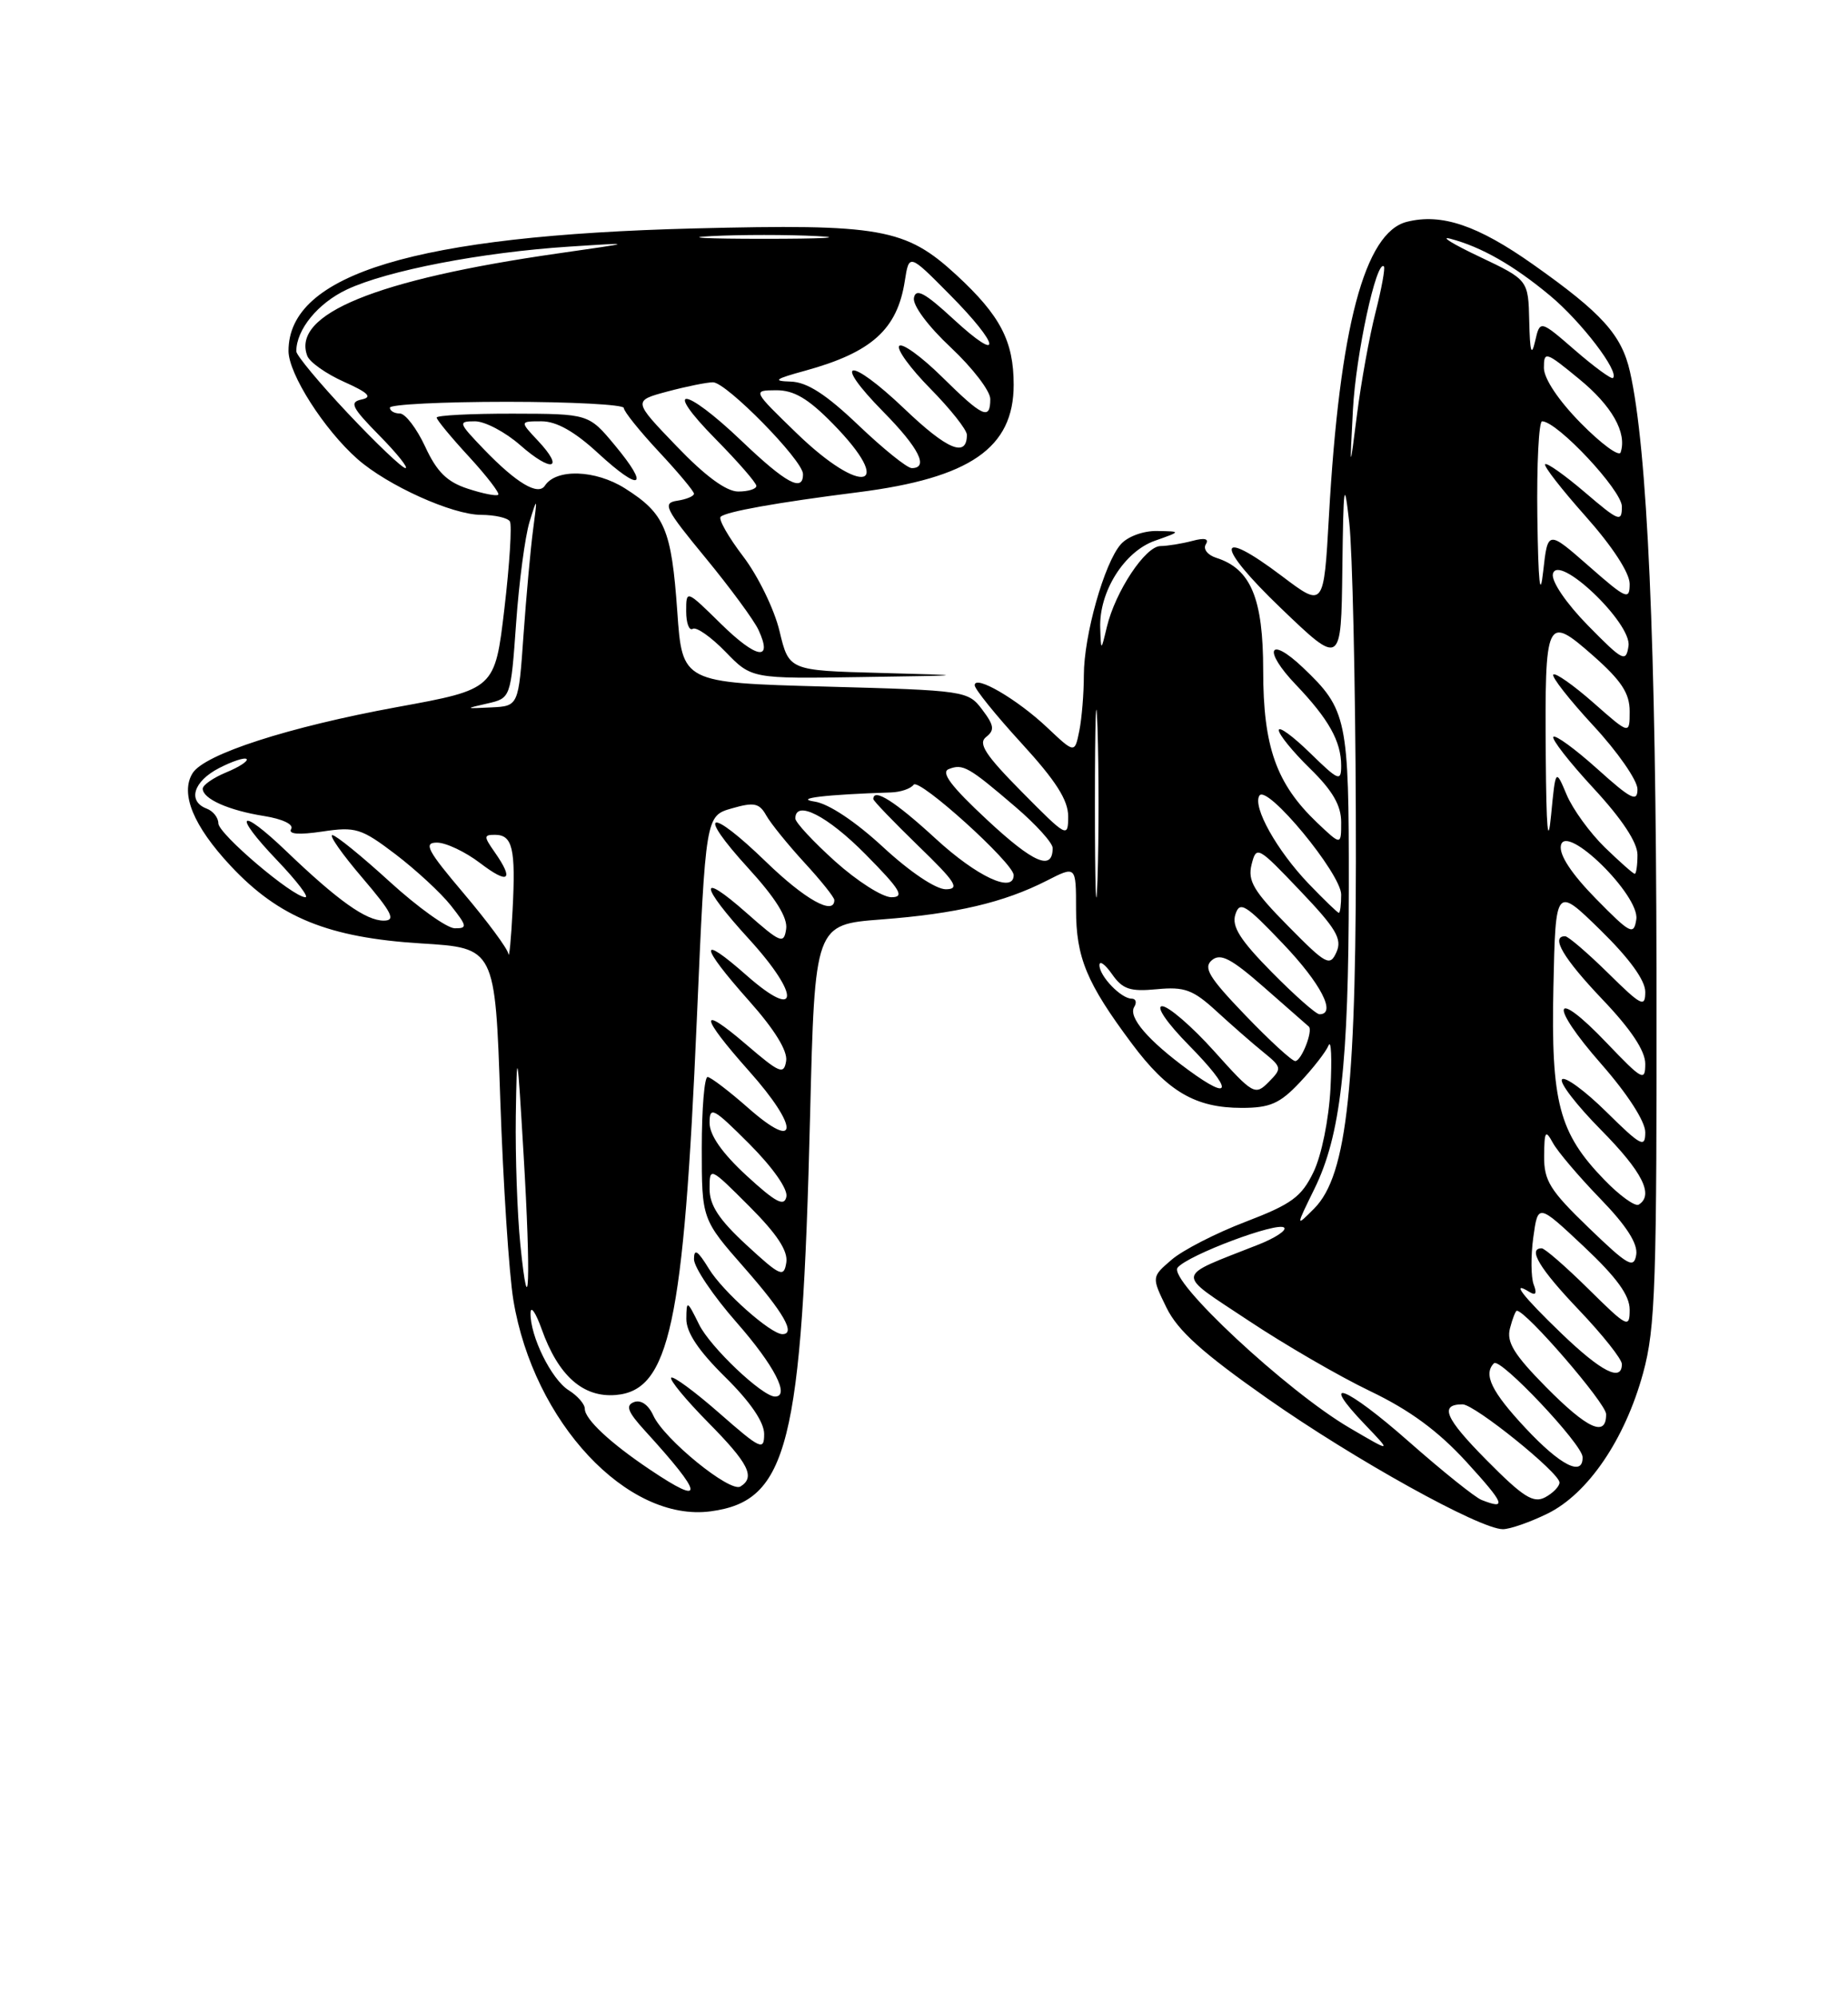 <?xml version="1.0" encoding="UTF-8" standalone="no"?>
<!DOCTYPE svg PUBLIC "-//W3C//DTD SVG 1.1//EN" "http://www.w3.org/Graphics/SVG/1.1/DTD/svg11.dtd" >
<svg xmlns="http://www.w3.org/2000/svg" xmlns:xlink="http://www.w3.org/1999/xlink" version="1.1" viewBox="0 0 237 256">
 <g >
 <path fill="currentColor"
d=" M 198.43 194.02 C 203.63 191.49 208.39 184.51 210.72 176.00 C 212.31 170.20 212.49 164.68 212.44 124.50 C 212.38 82.28 211.28 57.54 209.04 47.65 C 207.97 42.92 205.46 40.14 196.62 33.90 C 189.51 28.88 184.88 27.31 180.43 28.43 C 175.01 29.79 171.79 41.92 170.43 66.19 C 169.77 77.89 169.77 77.89 164.43 73.86 C 155.89 67.41 155.78 69.81 164.25 77.93 C 172.00 85.36 172.00 85.36 172.15 72.93 C 172.29 61.96 172.39 61.26 173.04 67.00 C 173.44 70.58 173.82 87.28 173.88 104.12 C 174.02 139.09 172.81 150.60 168.54 154.90 C 166.16 157.29 166.16 157.29 168.56 152.40 C 171.93 145.54 172.96 136.55 172.98 113.70 C 173.00 92.12 172.76 90.95 167.10 85.57 C 162.70 81.39 161.92 83.30 166.20 87.77 C 170.40 92.17 172.00 95.02 172.00 98.14 C 172.00 100.22 171.68 100.09 168.00 96.50 C 165.80 94.35 164.00 93.04 164.00 93.59 C 164.00 94.14 165.80 96.35 168.00 98.50 C 170.90 101.33 172.00 103.23 172.00 105.39 C 172.00 108.37 172.00 108.37 168.91 105.44 C 163.68 100.45 162.00 95.73 162.00 85.95 C 162.00 76.69 160.42 72.90 155.96 71.49 C 154.87 71.14 154.27 70.37 154.64 69.77 C 155.09 69.05 154.51 68.90 152.91 69.33 C 151.58 69.68 149.75 69.98 148.83 69.99 C 146.89 70.00 143.04 75.81 141.95 80.36 C 141.20 83.50 141.20 83.50 141.10 80.48 C 140.94 75.85 144.18 70.69 148.11 69.31 C 151.50 68.11 151.50 68.11 148.40 68.06 C 146.66 68.02 144.63 68.76 143.75 69.75 C 141.63 72.13 139.00 81.44 139.00 86.56 C 139.00 88.86 138.74 92.06 138.42 93.66 C 137.83 96.58 137.83 96.58 134.32 93.27 C 130.46 89.62 125.00 86.44 125.00 87.83 C 125.00 88.31 127.70 91.66 131.00 95.26 C 135.41 100.07 137.00 102.56 136.99 104.65 C 136.98 107.43 136.84 107.35 131.05 101.50 C 126.35 96.75 125.40 95.28 126.47 94.46 C 127.58 93.59 127.50 92.98 125.97 90.96 C 124.15 88.54 123.81 88.49 105.81 88.00 C 87.50 87.50 87.50 87.50 86.86 78.39 C 86.11 67.81 85.27 65.83 80.14 62.59 C 76.37 60.21 71.32 60.04 69.88 62.25 C 69.01 63.58 66.22 61.91 62.05 57.58 C 58.77 54.16 58.71 54.00 60.92 54.00 C 62.19 54.00 64.81 55.38 66.72 57.06 C 70.76 60.61 72.46 60.19 69.00 56.50 C 66.65 54.00 66.65 54.00 69.46 54.00 C 71.37 54.00 73.71 55.32 76.71 58.09 C 82.17 63.12 83.40 62.54 78.86 57.08 C 75.50 53.04 75.50 53.04 65.75 53.02 C 60.39 53.01 56.00 53.24 56.00 53.52 C 56.00 53.81 57.87 56.07 60.15 58.54 C 62.43 61.02 64.11 63.21 63.90 63.41 C 63.68 63.62 61.92 63.27 60.00 62.64 C 57.34 61.78 56.02 60.48 54.53 57.25 C 53.44 54.91 51.98 53.00 51.28 53.00 C 50.57 53.00 50.00 52.66 50.00 52.25 C 50.00 51.84 56.75 51.50 65.00 51.50 C 73.25 51.50 80.00 51.86 80.00 52.29 C 80.00 52.73 82.03 55.25 84.50 57.90 C 86.97 60.54 89.00 62.97 89.00 63.28 C 89.00 63.60 88.03 64.00 86.85 64.18 C 84.92 64.47 85.28 65.19 90.48 71.50 C 93.65 75.35 96.71 79.51 97.28 80.75 C 99.15 84.80 97.05 84.46 92.48 79.98 C 88.00 75.58 88.00 75.58 88.00 78.35 C 88.00 79.87 88.38 80.88 88.84 80.60 C 89.30 80.31 91.19 81.64 93.04 83.54 C 96.39 87.00 96.39 87.00 110.45 86.78 C 124.50 86.57 124.50 86.57 112.84 86.25 C 101.18 85.94 101.18 85.94 99.97 80.89 C 99.31 78.11 97.21 73.81 95.31 71.32 C 93.42 68.84 92.11 66.55 92.42 66.24 C 93.09 65.58 99.63 64.41 110.07 63.09 C 124.42 61.27 130.00 57.41 130.00 49.32 C 130.00 43.72 128.29 40.45 122.67 35.26 C 116.13 29.24 112.97 28.68 89.00 29.28 C 53.32 30.19 37.00 35.12 37.00 44.98 C 37.00 47.92 41.57 55.07 45.85 58.84 C 49.70 62.23 58.00 65.98 61.69 65.99 C 63.45 66.00 65.11 66.37 65.39 66.83 C 65.67 67.28 65.36 72.30 64.69 77.99 C 63.47 88.34 63.47 88.34 50.92 90.63 C 37.00 93.18 26.22 96.66 24.70 99.10 C 23.08 101.69 24.79 105.86 29.58 110.98 C 35.78 117.61 42.10 120.18 54.00 120.92 C 63.50 121.50 63.50 121.50 64.16 141.00 C 64.53 151.72 65.28 163.27 65.84 166.65 C 68.42 182.26 80.46 195.14 91.15 193.71 C 101.06 192.38 102.85 185.27 103.89 143.02 C 104.50 118.50 104.50 118.50 113.02 117.85 C 122.62 117.12 128.74 115.68 134.24 112.88 C 138.00 110.96 138.00 110.96 138.00 116.53 C 138.00 122.73 139.34 125.97 145.14 133.74 C 149.74 139.91 153.31 142.00 159.25 142.00 C 162.87 142.00 164.13 141.45 166.68 138.75 C 168.37 136.96 170.04 134.82 170.38 134.00 C 170.72 133.18 170.83 135.65 170.63 139.50 C 170.42 143.48 169.48 148.11 168.45 150.23 C 166.91 153.42 165.64 154.34 159.74 156.60 C 155.94 158.05 151.67 160.24 150.26 161.46 C 147.68 163.67 147.68 163.67 149.59 167.59 C 151.03 170.54 154.19 173.39 162.50 179.22 C 173.67 187.06 189.79 196.00 192.74 196.00 C 193.64 196.00 196.20 195.11 198.43 194.02 Z  M 190.00 192.25 C 189.18 191.93 184.97 188.56 180.66 184.76 C 172.58 177.64 168.98 176.26 175.07 182.61 C 178.50 186.19 178.50 186.19 173.07 183.01 C 165.03 178.31 149.72 164.04 151.03 162.47 C 152.37 160.85 163.88 156.54 164.69 157.35 C 165.03 157.69 163.55 158.67 161.40 159.52 C 150.53 163.81 150.64 162.97 160.08 169.24 C 164.71 172.32 171.74 176.40 175.71 178.30 C 180.80 180.74 184.42 183.40 188.06 187.37 C 192.99 192.77 193.30 193.55 190.00 192.25 Z  M 190.64 187.14 C 185.32 181.77 184.56 180.00 187.57 180.00 C 189.12 180.00 200.00 188.77 200.00 190.02 C 200.00 190.52 199.17 191.37 198.17 191.91 C 196.65 192.72 195.34 191.89 190.64 187.14 Z  M 83.39 188.39 C 78.28 184.97 75.00 181.91 75.00 180.57 C 75.00 179.97 74.07 178.90 72.93 178.19 C 70.72 176.81 67.97 171.24 68.04 168.28 C 68.07 167.30 68.70 168.23 69.46 170.34 C 71.59 176.33 74.77 179.15 78.97 178.80 C 85.86 178.22 87.67 169.82 89.37 130.54 C 90.50 104.57 90.50 104.57 93.86 103.61 C 96.71 102.79 97.38 102.93 98.27 104.52 C 98.85 105.55 101.05 108.26 103.16 110.56 C 105.27 112.85 107.00 115.01 107.00 115.36 C 107.00 117.40 103.23 115.29 98.27 110.49 C 90.89 103.34 89.23 103.90 95.95 111.26 C 99.48 115.12 101.04 117.63 100.82 119.08 C 100.53 121.04 100.12 120.88 95.75 117.02 C 89.50 111.50 89.68 113.40 96.08 120.39 C 102.72 127.67 102.49 130.96 95.75 125.02 C 89.54 119.54 89.69 121.13 96.07 128.29 C 99.32 131.94 101.03 134.70 100.82 135.99 C 100.53 137.78 100.00 137.56 95.75 133.92 C 89.55 128.60 89.70 130.14 96.07 137.29 C 102.51 144.51 102.46 147.73 96.00 142.05 C 93.53 139.87 91.16 138.07 90.75 138.04 C 90.34 138.02 90.00 142.11 90.00 147.14 C 90.00 156.28 90.00 156.28 95.50 162.54 C 100.51 168.25 102.09 171.00 100.34 171.00 C 98.84 171.00 92.69 165.54 90.92 162.63 C 89.48 160.28 89.01 159.97 89.00 161.39 C 89.00 162.43 91.47 166.10 94.50 169.54 C 99.29 175.00 101.36 179.00 99.39 179.00 C 97.77 179.00 91.08 172.66 89.66 169.77 C 88.12 166.65 88.04 166.62 88.02 169.04 C 88.01 170.78 89.57 173.12 93.00 176.50 C 96.21 179.66 98.00 182.27 98.00 183.80 C 98.00 185.98 97.55 185.77 92.27 181.14 C 89.12 178.38 86.34 176.33 86.08 176.58 C 85.83 176.84 87.95 179.41 90.81 182.31 C 96.02 187.58 96.90 189.33 94.96 190.53 C 93.63 191.35 85.17 184.47 83.79 181.44 C 83.16 180.05 82.19 179.38 81.31 179.71 C 80.19 180.14 80.50 180.96 82.71 183.38 C 90.28 191.67 90.48 193.15 83.39 188.39 Z  M 195.64 183.04 C 191.28 178.38 190.19 176.14 191.60 174.73 C 192.38 173.95 202.92 185.10 202.96 186.75 C 203.04 189.32 200.13 187.85 195.64 183.04 Z  M 198.24 177.75 C 194.17 173.62 193.18 172.02 193.65 170.25 C 193.97 169.01 194.37 168.00 194.53 168.00 C 195.72 168.00 205.96 179.86 205.98 181.25 C 206.01 184.27 203.61 183.18 198.24 177.75 Z  M 200.25 170.91 C 195.22 166.07 193.68 164.06 196.17 165.61 C 196.96 166.09 197.13 165.78 196.69 164.64 C 196.34 163.71 196.31 161.00 196.64 158.60 C 197.24 154.25 197.24 154.25 203.12 159.77 C 207.33 163.73 209.00 166.02 209.00 167.86 C 209.00 170.29 208.70 170.14 203.72 165.22 C 200.81 162.35 198.11 160.00 197.72 160.00 C 195.87 160.00 197.46 162.63 202.50 167.91 C 205.53 171.09 208.00 174.20 208.00 174.84 C 208.00 177.17 205.38 175.84 200.25 170.91 Z  M 66.73 159.50 C 66.34 155.65 66.08 148.22 66.15 143.00 C 66.29 134.06 66.34 134.36 67.15 148.00 C 68.10 163.93 67.85 170.53 66.73 159.50 Z  M 95.75 159.59 C 92.22 156.34 91.00 154.49 91.00 152.37 C 91.00 149.54 91.02 149.54 96.09 154.61 C 99.65 158.17 101.08 160.34 100.84 161.83 C 100.53 163.78 100.08 163.58 95.75 159.59 Z  M 203.75 157.37 C 198.78 152.58 198.00 151.34 198.03 148.17 C 198.06 144.95 198.20 144.75 199.16 146.50 C 199.76 147.60 202.48 150.80 205.21 153.62 C 208.59 157.10 210.07 159.41 209.84 160.83 C 209.54 162.65 208.78 162.22 203.75 157.37 Z  M 95.75 150.69 C 92.62 147.81 91.00 145.50 91.00 143.92 C 91.00 141.74 91.47 141.99 96.10 146.62 C 99.09 149.62 101.06 152.41 100.85 153.39 C 100.58 154.70 99.47 154.11 95.75 150.69 Z  M 205.74 151.21 C 199.92 145.20 198.90 141.31 199.22 126.49 C 199.50 113.59 199.50 113.59 205.25 119.21 C 208.95 122.83 211.00 125.64 211.00 127.13 C 211.00 129.19 210.51 128.94 206.22 124.71 C 203.58 122.12 201.11 120.00 200.72 120.00 C 198.82 120.00 200.50 122.84 205.50 128.09 C 209.16 131.92 211.00 134.69 211.00 136.35 C 211.00 138.66 210.62 138.45 206.07 133.69 C 199.13 126.41 198.54 128.62 205.36 136.38 C 208.73 140.22 211.00 143.74 211.00 145.12 C 211.00 147.18 210.47 146.91 206.02 142.52 C 203.29 139.83 200.72 137.94 200.33 138.34 C 199.94 138.73 202.18 141.64 205.31 144.81 C 210.63 150.19 212.14 153.17 210.16 154.40 C 209.70 154.68 207.71 153.25 205.74 151.21 Z  M 152.41 137.15 C 147.23 133.36 144.66 130.37 145.46 129.06 C 145.82 128.48 145.67 128.00 145.13 128.00 C 143.78 128.00 141.00 125.12 141.00 123.71 C 141.00 123.07 141.73 123.60 142.62 124.87 C 143.97 126.80 144.94 127.12 148.37 126.79 C 151.91 126.45 153.00 126.85 156.00 129.60 C 157.93 131.37 160.62 133.73 162.00 134.84 C 164.41 136.80 164.43 136.94 162.70 138.69 C 160.96 140.44 160.71 140.30 155.70 134.72 C 152.84 131.54 149.84 128.96 149.04 128.97 C 148.20 128.99 149.66 131.12 152.48 133.98 C 158.13 139.72 158.10 141.32 152.41 137.15 Z  M 159.69 130.11 C 155.03 125.26 154.28 124.02 155.43 123.06 C 156.54 122.14 157.91 122.86 162.16 126.59 C 165.10 129.17 167.65 131.41 167.84 131.57 C 168.44 132.06 166.90 136.00 166.11 136.00 C 165.69 136.00 162.80 133.35 159.69 130.11 Z  M 163.11 124.61 C 159.06 120.51 157.94 118.75 158.43 117.22 C 158.99 115.45 159.70 115.88 164.53 120.95 C 169.40 126.05 171.44 130.00 169.22 130.00 C 168.78 130.00 166.04 127.58 163.11 124.61 Z  M 165.19 118.69 C 160.77 114.22 159.99 112.90 160.51 110.81 C 161.13 108.36 161.29 108.45 166.72 114.15 C 171.36 119.01 172.15 120.35 171.40 122.03 C 170.56 123.91 170.10 123.67 165.19 118.69 Z  M 65.20 122.26 C 65.09 121.58 62.51 118.10 59.47 114.51 C 54.80 109.00 54.27 108.00 56.04 108.00 C 57.19 108.00 59.68 109.18 61.57 110.62 C 65.23 113.41 65.98 112.85 63.44 109.22 C 62.03 107.21 62.03 107.00 63.47 107.00 C 65.73 107.00 66.15 108.76 65.74 116.60 C 65.55 120.39 65.30 122.94 65.20 122.26 Z  M 140.42 103.00 C 140.42 92.28 140.57 87.89 140.75 93.25 C 140.93 98.61 140.93 107.39 140.75 112.75 C 140.57 118.11 140.42 113.72 140.42 103.00 Z  M 204.65 115.17 C 201.54 112.00 199.94 109.57 200.18 108.37 C 200.76 105.41 210.32 114.77 209.85 117.84 C 209.53 119.92 209.11 119.71 204.65 115.17 Z  M 50.00 113.03 C 46.42 109.76 43.11 107.07 42.63 107.04 C 42.15 107.02 43.87 109.47 46.46 112.50 C 50.30 117.00 50.80 118.00 49.21 118.00 C 46.94 118.00 43.34 115.44 36.77 109.15 C 30.65 103.28 29.71 104.18 35.57 110.30 C 38.04 112.89 39.66 115.00 39.17 115.00 C 37.57 115.00 28.00 106.88 28.00 105.52 C 28.00 104.80 27.33 103.95 26.50 103.64 C 24.02 102.69 24.80 100.15 28.09 98.45 C 29.79 97.57 31.38 97.05 31.62 97.29 C 31.87 97.53 30.70 98.30 29.03 98.99 C 27.36 99.68 26.00 100.62 26.00 101.09 C 26.00 102.39 29.32 103.87 33.86 104.59 C 36.24 104.97 37.70 105.67 37.34 106.26 C 36.93 106.92 38.31 107.03 41.34 106.58 C 45.61 105.94 46.33 106.16 50.73 109.50 C 53.35 111.50 56.55 114.45 57.82 116.06 C 59.92 118.72 59.97 119.00 58.32 118.98 C 57.32 118.97 53.58 116.29 50.00 113.03 Z  M 167.81 113.25 C 163.75 109.00 160.62 103.42 161.51 101.98 C 162.46 100.45 172.00 111.99 172.00 114.66 C 172.00 115.95 171.87 117.00 171.70 117.00 C 171.54 117.00 169.79 115.31 167.81 113.25 Z  M 107.11 110.41 C 104.30 107.88 102.00 105.41 102.00 104.91 C 102.00 102.46 106.12 104.56 111.00 109.50 C 115.49 114.04 116.06 115.00 114.32 115.00 C 113.16 115.00 109.92 112.93 107.11 110.41 Z  M 113.27 108.59 C 109.71 105.30 106.26 103.00 104.46 102.74 C 101.73 102.33 105.92 101.84 114.25 101.57 C 115.49 101.53 116.80 101.09 117.17 100.58 C 117.84 99.65 130.00 110.64 130.00 112.17 C 130.00 114.56 125.29 112.36 120.00 107.50 C 114.81 102.73 112.00 100.94 112.00 102.42 C 112.00 102.64 114.59 105.33 117.75 108.40 C 122.57 113.06 123.15 113.96 121.31 113.98 C 120.02 113.99 116.70 111.76 113.27 108.59 Z  M 205.82 108.62 C 203.91 106.76 201.70 103.72 200.92 101.87 C 199.50 98.50 199.50 98.50 198.92 104.50 C 198.52 108.62 198.31 106.28 198.24 97.00 C 198.11 79.14 198.29 78.75 204.29 84.02 C 207.93 87.23 209.00 88.85 209.00 91.17 C 209.00 94.17 209.00 94.17 204.35 90.07 C 201.79 87.82 199.47 86.19 199.21 86.46 C 198.94 86.72 201.26 89.68 204.36 93.03 C 207.46 96.37 210.00 100.03 210.00 101.15 C 210.00 102.86 209.18 102.45 204.86 98.56 C 202.03 96.02 199.50 94.17 199.22 94.44 C 198.95 94.72 201.26 97.68 204.36 101.03 C 208.01 104.97 210.00 107.98 210.00 109.56 C 210.00 110.90 209.84 112.00 209.65 112.00 C 209.46 112.00 207.74 110.48 205.82 108.62 Z  M 126.62 105.11 C 121.96 100.78 120.61 98.98 121.69 98.57 C 123.50 97.87 124.21 98.27 130.25 103.44 C 132.86 105.67 135.00 108.04 135.00 108.69 C 135.00 111.68 132.56 110.64 126.62 105.11 Z  M 62.50 90.17 C 65.50 89.48 65.50 89.48 66.19 79.88 C 66.56 74.60 67.34 68.75 67.91 66.89 C 68.91 63.63 68.93 63.67 68.37 67.86 C 68.05 70.26 67.50 76.33 67.14 81.36 C 66.50 90.50 66.50 90.50 63.00 90.67 C 59.60 90.84 59.58 90.83 62.50 90.17 Z  M 203.65 80.17 C 200.88 77.35 198.96 74.53 199.15 73.58 C 199.74 70.79 209.30 79.88 208.85 82.80 C 208.53 84.94 208.15 84.75 203.65 80.17 Z  M 197.16 66.25 C 197.07 59.51 197.35 54.00 197.77 54.00 C 199.71 54.00 208.00 62.85 208.00 64.92 C 208.00 66.98 207.63 66.84 203.29 63.13 C 200.69 60.91 198.39 59.28 198.16 59.50 C 197.94 59.73 200.29 62.74 203.37 66.20 C 206.77 70.02 208.99 73.42 209.00 74.83 C 209.00 76.97 208.59 76.80 203.75 72.55 C 198.50 67.95 198.50 67.95 197.91 73.22 C 197.51 76.88 197.28 74.75 197.16 66.25 Z  M 86.76 57.18 C 81.17 51.37 81.17 51.37 85.60 50.18 C 88.04 49.53 90.67 49.00 91.44 49.00 C 93.15 49.00 102.95 58.98 102.98 60.75 C 103.02 63.15 100.81 61.96 95.09 56.50 C 87.71 49.46 84.87 49.28 91.78 56.28 C 94.65 59.19 97.00 61.89 97.00 62.28 C 97.00 62.68 95.95 63.00 94.67 63.00 C 93.14 63.00 90.43 61.01 86.76 57.18 Z  M 102.16 55.52 C 96.50 50.04 96.50 50.04 99.54 50.02 C 101.82 50.01 103.64 51.08 106.79 54.29 C 114.94 62.59 110.64 63.73 102.16 55.52 Z  M 44.62 52.98 C 40.98 49.12 38.00 45.54 38.00 45.03 C 38.00 42.24 40.77 38.86 44.48 37.11 C 49.68 34.67 61.76 32.34 73.00 31.61 C 81.50 31.06 81.50 31.06 71.50 32.49 C 48.21 35.83 37.36 40.27 39.41 45.62 C 39.72 46.43 41.84 47.92 44.12 48.94 C 47.23 50.33 47.80 50.90 46.39 51.20 C 44.77 51.54 45.09 52.20 48.63 55.80 C 50.91 58.11 52.42 60.00 52.00 60.00 C 51.58 60.00 48.26 56.84 44.62 52.98 Z  M 110.09 54.50 C 105.94 50.54 103.50 48.97 101.41 48.91 C 99.02 48.84 99.36 48.58 103.28 47.51 C 111.81 45.16 115.08 42.21 116.04 36.00 C 116.59 32.50 116.59 32.50 121.79 37.75 C 128.30 44.30 128.67 46.80 122.26 40.89 C 118.62 37.53 117.45 36.90 117.21 38.17 C 117.02 39.12 119.01 41.80 121.94 44.54 C 124.72 47.15 127.00 50.11 127.00 51.14 C 127.00 53.91 126.05 53.47 120.81 48.31 C 118.19 45.73 115.73 43.94 115.33 44.33 C 114.94 44.73 116.73 47.19 119.31 49.81 C 121.89 52.43 124.00 55.09 124.00 55.73 C 124.00 58.70 121.50 57.66 115.99 52.40 C 108.85 45.60 106.55 45.95 113.31 52.81 C 117.85 57.42 119.15 60.00 116.93 60.00 C 116.33 60.00 113.26 57.52 110.09 54.50 Z  M 173.51 52.50 C 173.88 45.47 176.53 33.19 177.48 34.15 C 177.67 34.34 177.18 37.01 176.40 40.07 C 175.62 43.13 174.56 48.98 174.04 53.07 C 173.09 60.50 173.09 60.50 173.51 52.50 Z  M 202.74 54.24 C 199.88 51.34 198.00 48.53 198.00 47.15 C 198.00 44.98 198.23 45.05 202.51 48.57 C 206.73 52.02 208.68 55.47 207.84 57.99 C 207.64 58.57 205.35 56.89 202.74 54.24 Z  M 202.00 44.90 C 197.50 41.00 197.50 41.00 196.87 43.75 C 196.40 45.77 196.21 45.09 196.12 41.19 C 196.00 35.88 196.00 35.88 189.75 32.91 C 186.31 31.28 184.62 30.24 186.00 30.60 C 189.97 31.64 194.13 34.01 198.80 37.90 C 202.80 41.23 207.71 47.65 206.86 48.45 C 206.66 48.64 204.47 47.04 202.00 44.90 Z  M 91.25 30.26 C 94.96 30.07 101.04 30.07 104.75 30.26 C 108.46 30.45 105.42 30.61 98.00 30.61 C 90.58 30.61 87.54 30.45 91.25 30.26 Z "/>
</g>
</svg>